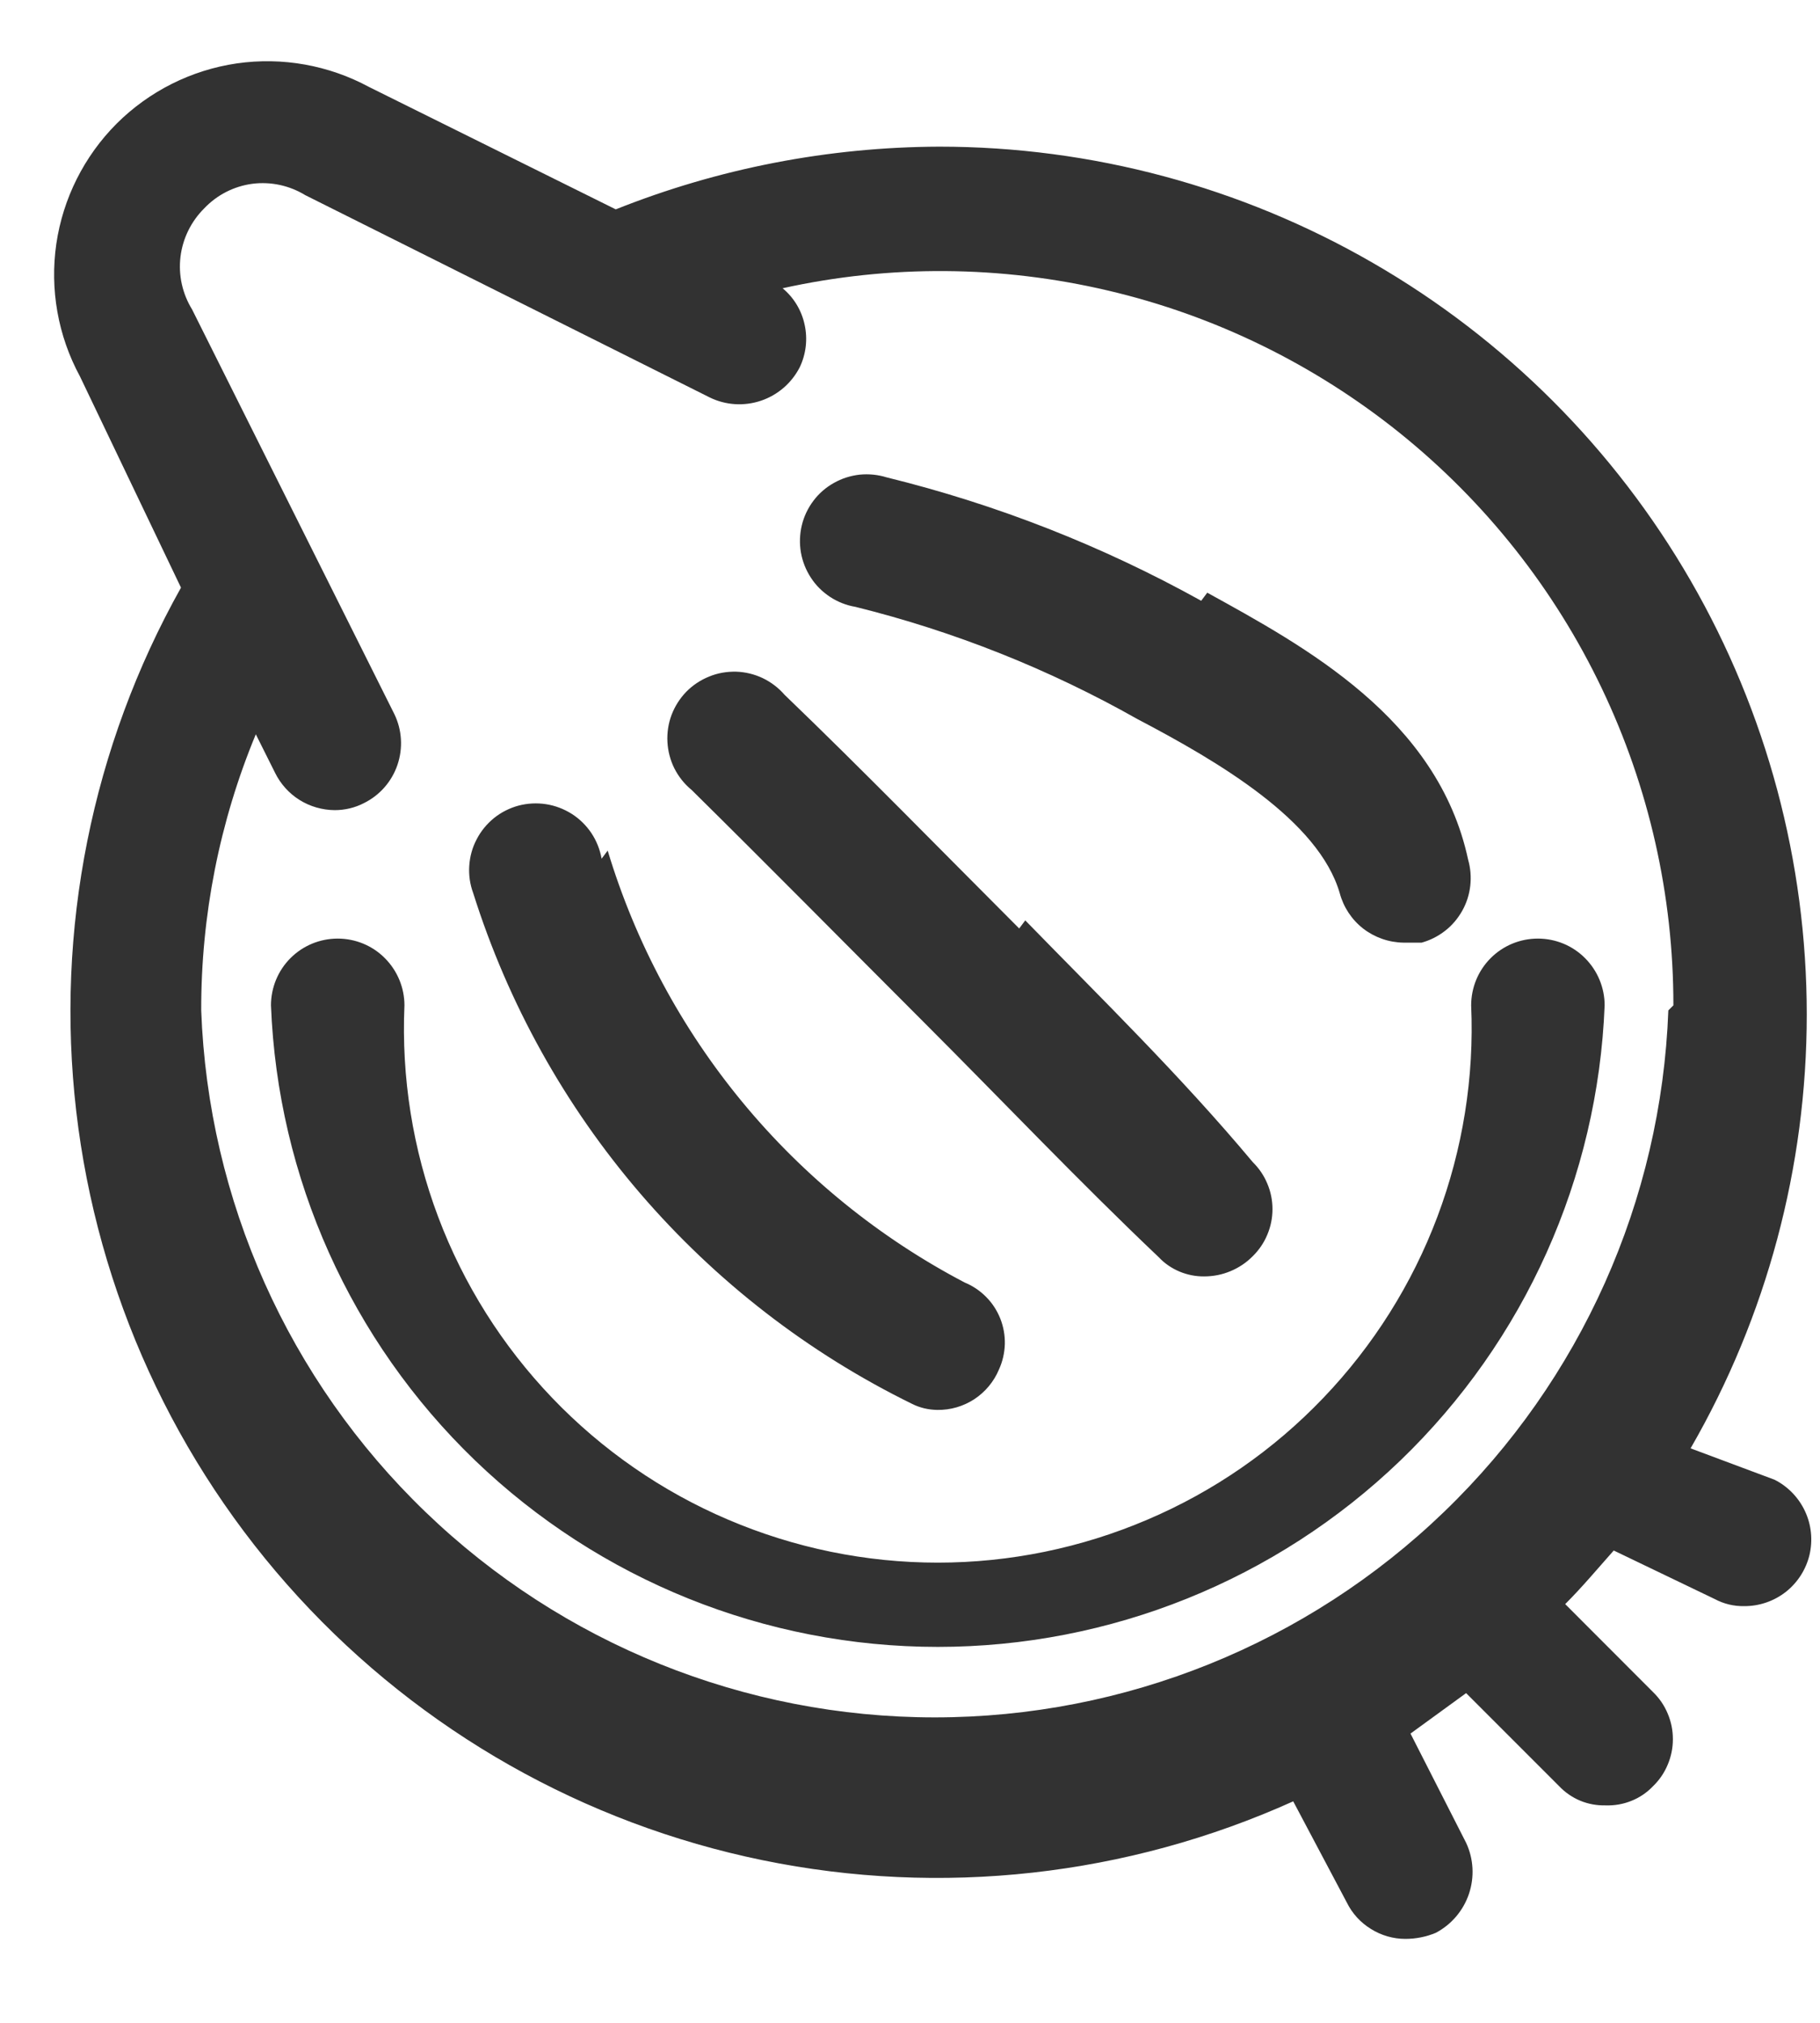 <svg width="18" height="20" viewBox="0 0 18 20" fill="none" xmlns="http://www.w3.org/2000/svg">
<path d="M17.55 14.63C17.683 14.697 17.789 14.807 17.852 14.942C17.915 15.077 17.93 15.229 17.896 15.374C17.861 15.519 17.778 15.648 17.661 15.74C17.544 15.831 17.399 15.881 17.25 15.88C17.148 15.882 17.049 15.858 16.959 15.81L15.96 15.33C15.8 15.51 15.65 15.69 15.48 15.86L16.349 16.73C16.412 16.791 16.461 16.863 16.494 16.943C16.528 17.023 16.545 17.108 16.545 17.195C16.545 17.282 16.528 17.367 16.494 17.447C16.461 17.527 16.412 17.599 16.349 17.66C16.289 17.723 16.216 17.773 16.135 17.805C16.054 17.838 15.967 17.853 15.88 17.85C15.794 17.852 15.709 17.837 15.629 17.804C15.55 17.771 15.479 17.722 15.42 17.66L14.5 16.74L13.95 17.14L14.5 18.22C14.574 18.378 14.584 18.559 14.528 18.725C14.472 18.891 14.354 19.029 14.2 19.11C14.105 19.15 14.002 19.17 13.899 19.17C13.779 19.17 13.661 19.136 13.559 19.072C13.456 19.009 13.373 18.918 13.32 18.81L12.79 17.81C11.145 18.551 9.309 18.755 7.542 18.392C5.775 18.029 4.168 17.118 2.949 15.788C1.731 14.459 0.962 12.778 0.754 10.987C0.546 9.195 0.908 7.384 1.79 5.81L0.79 3.72C0.573 3.32 0.492 2.861 0.557 2.411C0.623 1.962 0.832 1.545 1.153 1.223C1.475 0.902 1.891 0.693 2.341 0.627C2.791 0.562 3.25 0.644 3.65 0.86L6.09 2.07C7.108 1.664 8.193 1.454 9.29 1.45C10.796 1.45 12.275 1.847 13.579 2.6C14.884 3.353 15.967 4.436 16.72 5.74C17.473 7.044 17.869 8.524 17.869 10.03C17.869 11.536 17.473 13.016 16.72 14.32L17.55 14.63ZM16.55 9.94C16.551 8.855 16.309 7.783 15.841 6.804C15.373 5.824 14.691 4.963 13.845 4.282C12.999 3.602 12.012 3.119 10.955 2.872C9.898 2.624 8.8 2.616 7.74 2.85C7.851 2.942 7.928 3.069 7.958 3.211C7.989 3.352 7.972 3.5 7.91 3.63C7.83 3.787 7.692 3.906 7.526 3.962C7.359 4.018 7.178 4.007 7.02 3.93L3.02 1.93C2.863 1.834 2.679 1.794 2.497 1.817C2.314 1.841 2.146 1.927 2.02 2.06C1.89 2.189 1.807 2.358 1.785 2.539C1.763 2.721 1.804 2.904 1.9 3.06L3.9 7.06C3.976 7.216 3.987 7.397 3.931 7.562C3.875 7.727 3.756 7.863 3.6 7.94C3.51 7.987 3.41 8.01 3.31 8.01C3.187 8.009 3.066 7.974 2.962 7.909C2.858 7.844 2.774 7.75 2.72 7.64L2.53 7.26C2.171 8.125 1.988 9.053 1.99 9.99C2.059 11.868 2.854 13.645 4.207 14.948C5.56 16.252 7.366 16.98 9.245 16.98C11.123 16.98 12.929 16.252 14.282 14.948C15.635 13.645 16.43 11.868 16.5 9.99L16.55 9.94ZM14.55 9.94C14.581 10.652 14.467 11.363 14.216 12.03C13.965 12.697 13.581 13.306 13.088 13.821C12.596 14.336 12.004 14.746 11.348 15.025C10.693 15.305 9.987 15.45 9.275 15.45C8.562 15.45 7.857 15.305 7.201 15.025C6.546 14.746 5.954 14.336 5.461 13.821C4.968 13.306 4.584 12.697 4.333 12.03C4.082 11.363 3.969 10.652 4 9.94C4 9.765 3.93 9.597 3.806 9.473C3.683 9.349 3.515 9.28 3.34 9.28C3.164 9.28 2.997 9.349 2.873 9.473C2.749 9.597 2.68 9.765 2.68 9.94C2.746 11.645 3.47 13.257 4.699 14.44C5.929 15.623 7.569 16.283 9.275 16.283C10.98 16.283 12.62 15.623 13.85 14.44C15.079 13.257 15.803 11.645 15.87 9.94C15.87 9.765 15.8 9.597 15.676 9.473C15.553 9.349 15.385 9.28 15.21 9.28C15.034 9.28 14.867 9.349 14.743 9.473C14.619 9.597 14.55 9.765 14.55 9.94ZM11.88 5.94C10.902 5.397 9.856 4.987 8.77 4.72C8.683 4.693 8.592 4.684 8.502 4.693C8.413 4.703 8.326 4.73 8.247 4.775C8.168 4.819 8.099 4.879 8.045 4.951C7.99 5.024 7.951 5.106 7.93 5.194C7.909 5.282 7.906 5.373 7.921 5.462C7.937 5.552 7.97 5.636 8.02 5.712C8.069 5.788 8.134 5.852 8.21 5.902C8.285 5.951 8.37 5.985 8.46 6C9.436 6.242 10.374 6.615 11.25 7.11C12.05 7.53 13.04 8.11 13.25 8.83C13.287 8.969 13.368 9.092 13.482 9.181C13.596 9.269 13.736 9.318 13.88 9.32H14.06C14.144 9.297 14.223 9.257 14.292 9.203C14.361 9.15 14.418 9.082 14.461 9.006C14.504 8.93 14.531 8.846 14.541 8.759C14.551 8.672 14.544 8.584 14.52 8.5C14.22 7.1 12.9 6.39 11.94 5.86L11.88 5.94ZM10.08 9.18C9.3 8.4 8.53 7.61 7.76 6.87C7.7 6.801 7.627 6.745 7.544 6.705C7.462 6.666 7.372 6.644 7.281 6.641C7.189 6.639 7.098 6.654 7.014 6.689C6.929 6.723 6.852 6.774 6.788 6.839C6.724 6.905 6.675 6.982 6.642 7.068C6.61 7.153 6.596 7.245 6.601 7.336C6.606 7.427 6.629 7.516 6.67 7.598C6.712 7.68 6.769 7.752 6.84 7.81C7.6 8.56 8.37 9.34 9.14 10.11C9.91 10.88 10.68 11.69 11.46 12.43C11.517 12.491 11.587 12.539 11.665 12.572C11.742 12.604 11.825 12.621 11.909 12.62C11.999 12.62 12.087 12.603 12.17 12.568C12.252 12.534 12.327 12.484 12.39 12.42C12.452 12.359 12.501 12.287 12.534 12.207C12.568 12.127 12.585 12.041 12.585 11.955C12.585 11.868 12.568 11.783 12.534 11.703C12.501 11.623 12.452 11.551 12.39 11.49C11.67 10.63 10.9 9.88 10.14 9.1L10.08 9.18ZM5.95 8.49C5.934 8.4 5.9 8.314 5.849 8.237C5.798 8.161 5.732 8.096 5.655 8.047C5.577 7.998 5.491 7.965 5.4 7.951C5.31 7.937 5.217 7.942 5.129 7.965C5.04 7.989 4.957 8.031 4.886 8.088C4.815 8.146 4.756 8.217 4.714 8.299C4.671 8.38 4.647 8.469 4.641 8.561C4.635 8.652 4.648 8.744 4.68 8.83C5.024 9.921 5.586 10.932 6.332 11.8C7.078 12.668 7.992 13.376 9.02 13.88C9.097 13.919 9.183 13.939 9.27 13.94C9.4 13.942 9.527 13.905 9.636 13.834C9.745 13.762 9.83 13.66 9.88 13.54C9.916 13.461 9.935 13.377 9.938 13.29C9.94 13.204 9.925 13.118 9.893 13.037C9.861 12.957 9.814 12.884 9.753 12.823C9.692 12.761 9.62 12.713 9.54 12.68C8.697 12.238 7.951 11.633 7.345 10.9C6.739 10.167 6.285 9.321 6.01 8.41L5.95 8.49Z" fill="#323232"/>
</svg>
